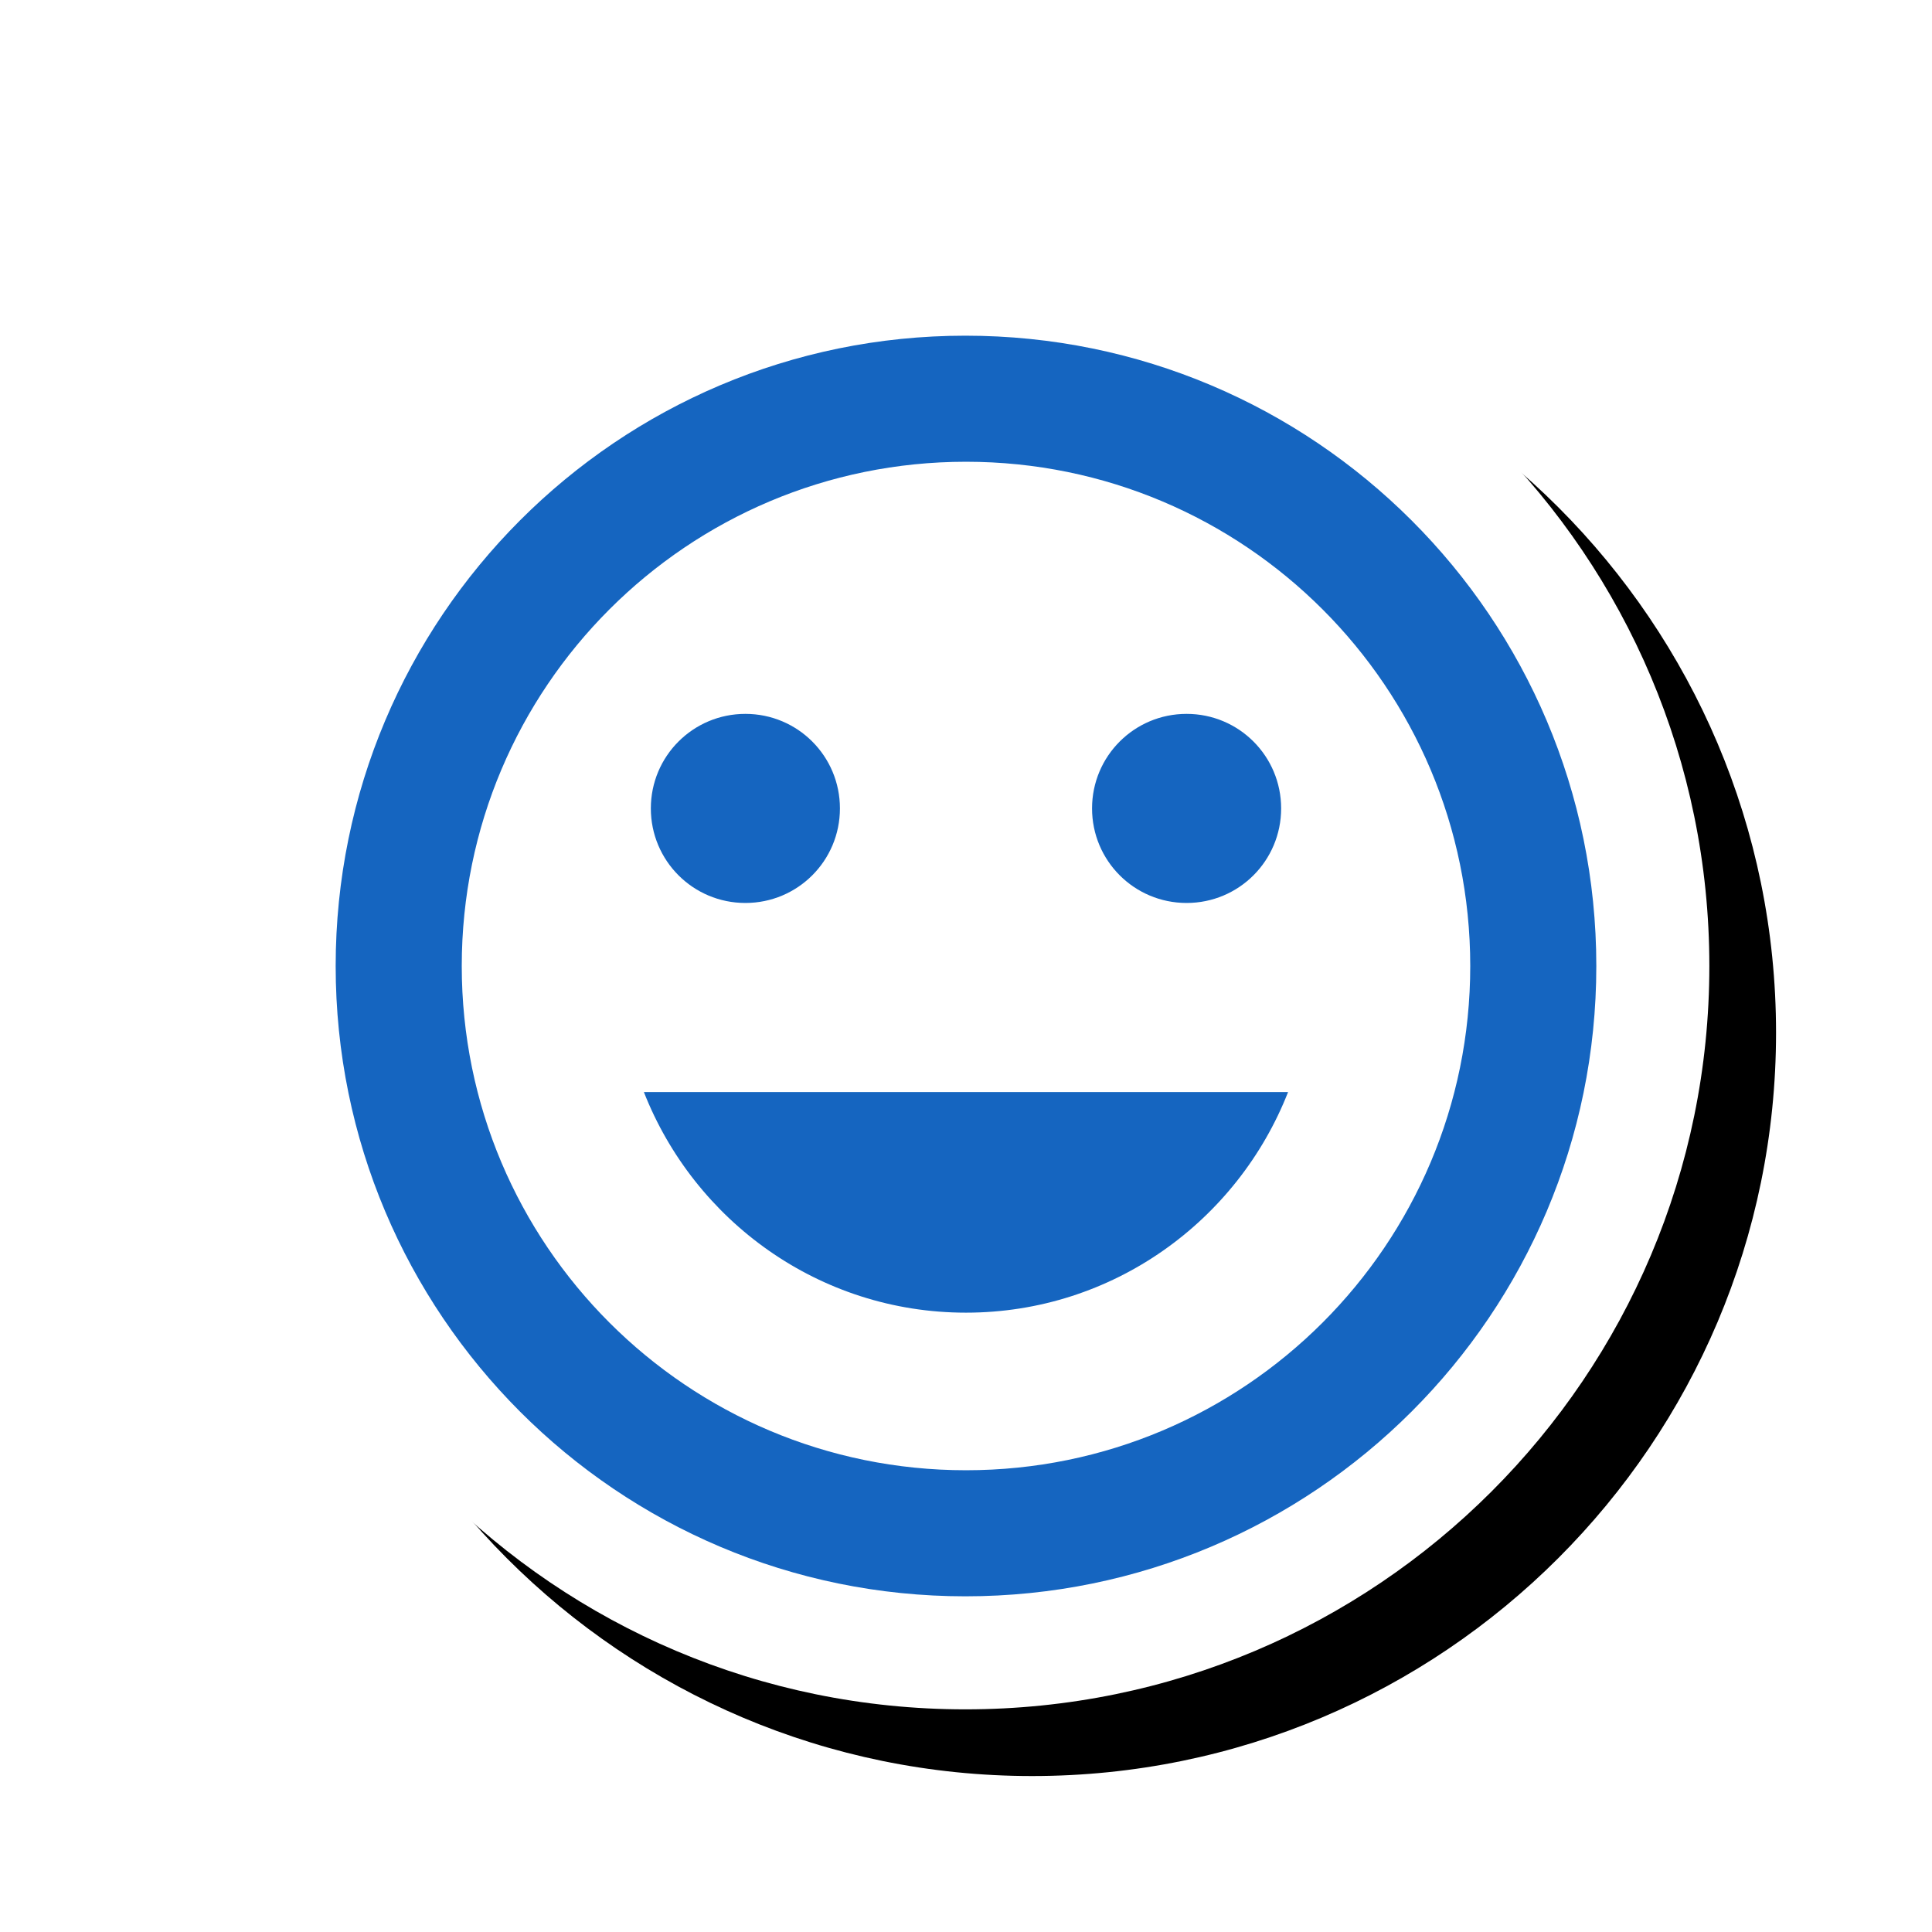 <svg version="1.1" xmlns="http://www.w3.org/2000/svg" xmlns:xlink="http://www.w3.org/1999/xlink" viewBox="0,0,1024,1024">
	<!-- Color names: teamapps-color-1, teamapps-effect-color-1 -->
	<desc>insert_emoticon icon - Licensed under Apache License v2.0 (http://www.apache.org/licenses/LICENSE-2.0) - Created with Iconfu.com - Derivative work of Material icons (Copyright Google Inc.)</desc>
	<defs>
		<clipPath id="clip-Jfzi6Oi6">
			<path d="M60.37,60.37h963.63v963.63h-963.63z"/>
		</clipPath>
		<filter id="filter-INs9ifR5" x="-8%" y="-8%" width="140%" height="140%" color-interpolation-filters="sRGB">
			<feColorMatrix values="1 0 0 0 0 0 1 0 0 0 0 0 1 0 0 0 0 0 0.17 0" in="SourceGraphic"/>
			<feOffset dx="14.14" dy="14.14"/>
			<feGaussianBlur stdDeviation="11" result="blur0"/>
			<feColorMatrix values="1 0 0 0 0 0 1 0 0 0 0 0 1 0 0 0 0 0 0.25 0" in="SourceGraphic"/>
			<feOffset dx="21.21" dy="21.21"/>
			<feGaussianBlur stdDeviation="20" result="blur1"/>
			<feMerge>
				<feMergeNode in="blur0"/>
				<feMergeNode in="blur1"/>
			</feMerge>
		</filter>
	</defs>
	<g fill="none" fill-rule="nonzero" style="mix-blend-mode: normal">
		<g clip-path="url(#clip-Jfzi6Oi6)">
			<path d="M905.99,512c0,217.54 -176.53,393.99 -394.32,393.99c-217.58,0 -393.65,-176.57 -393.65,-393.99c0,-217.42 176.07,-393.99 393.65,-393.99c217.79,0 394.32,176.45 394.32,393.99z" fill="#000000" filter="url(#filter-INs9ifR5)"/>
		</g>
		<g color="#ffffff" class="teamapps-effect-color-1">
			<path d="M905.99,512c0,217.54 -176.53,393.99 -394.32,393.99c-217.58,0 -393.65,-176.57 -393.65,-393.99c0,-217.42 176.07,-393.99 393.65,-393.99c217.79,0 394.32,176.45 394.32,393.99z" fill="currentColor"/>
		</g>
		<g>
			<g color="#1565c0" class="teamapps-color-1">
				<path d="M846.08,512c0,184.41 -149.67,334.08 -334.42,334.08c-184.41,0 -333.75,-149.67 -333.75,-334.08c0,-184.41 149.33,-334.08 333.75,-334.08c184.75,0 334.42,149.67 334.42,334.08zM779.26,512c0,-147.67 -119.6,-267.26 -267.26,-267.26c-147.67,0 -267.26,119.6 -267.26,267.26c0,147.67 119.6,267.26 267.26,267.26c147.67,0 267.26,-119.6 267.26,-267.26zM341.28,578.81h341.43c-26.72,68.15 -92.88,116.93 -170.72,116.93c-77.84,0 -143.99,-48.78 -170.72,-116.93zM578.81,428.48c0,-27.73 22.39,-50.11 50.11,-50.11c27.73,0 50.11,22.39 50.11,50.11c0,27.73 -22.39,50.11 -50.11,50.11c-27.73,0 -50.11,-22.39 -50.11,-50.11zM344.96,428.48c0,-27.73 22.39,-50.11 50.11,-50.11c27.73,0 50.11,22.39 50.11,50.11c0,27.73 -22.39,50.11 -50.11,50.11c-27.73,0 -50.11,-22.39 -50.11,-50.11z" fill="currentColor"/>
			</g>
		</g>
	</g>
</svg>